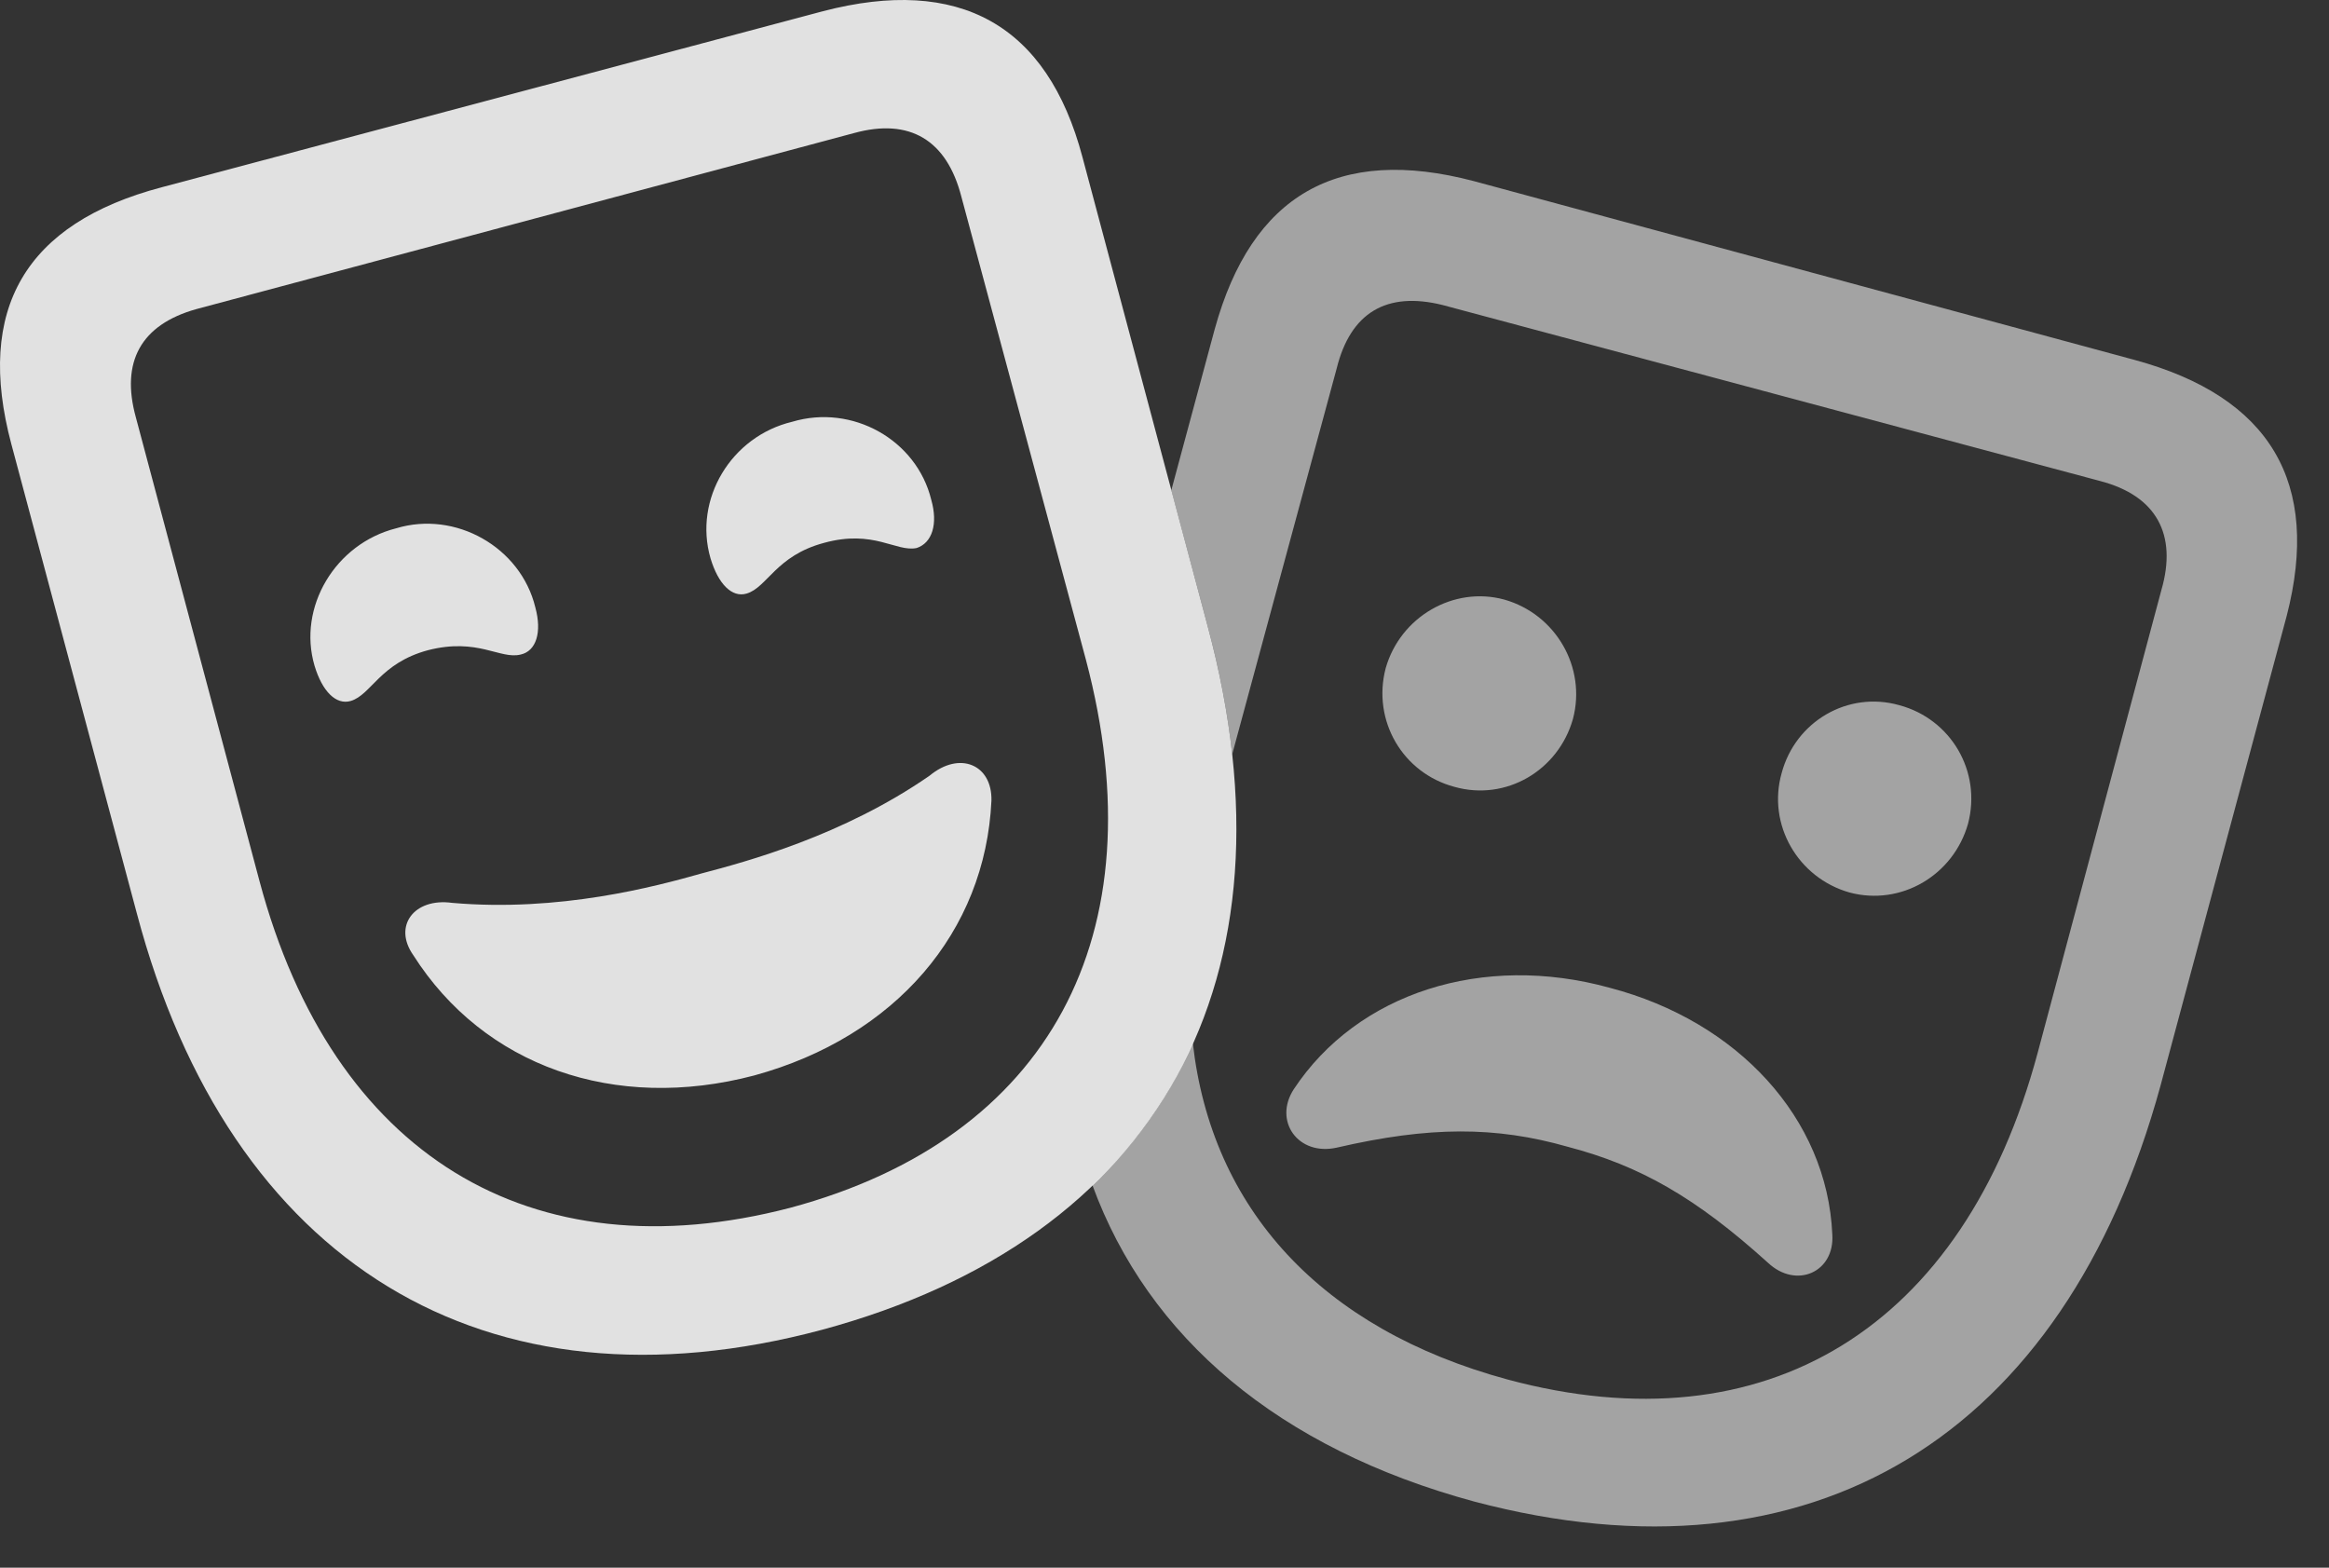 <?xml version="1.0" encoding="UTF-8"?>
<!--Generator: Apple Native CoreSVG 232.5-->
<!DOCTYPE svg
PUBLIC "-//W3C//DTD SVG 1.1//EN"
       "http://www.w3.org/Graphics/SVG/1.1/DTD/svg11.dtd">
<svg version="1.1" xmlns="http://www.w3.org/2000/svg" xmlns:xlink="http://www.w3.org/1999/xlink" width="26.479" height="17.822">
 <rect width="100%" height="100%" fill="#333333" stroke="none"/>
 <g>
  <rect height="17.822" opacity="0" width="26.479" x="0" y="0"/>
  <path d="M16.76 2.06L24.27 4.092C25.813 4.512 26.389 5.488 25.998 7.002L24.563 12.344C23.469 16.338 20.598 18.086 16.76 17.07C14.539 16.468 13.054 15.208 12.419 13.471C12.913 13.007 13.295 12.465 13.561 11.855C13.773 13.739 15.016 15.107 17.141 15.683C20.08 16.474 22.326 15.097 23.166 11.972L24.573 6.709C24.758 6.074 24.514 5.635 23.879 5.469L16.399 3.467C15.764 3.31 15.354 3.554 15.197 4.189L14.009 8.576C13.959 8.111 13.867 7.628 13.733 7.129L13.317 5.573L13.811 3.74C14.231 2.217 15.207 1.65 16.76 2.06ZM18.303 11.23C19.758 11.611 20.774 12.715 20.832 14.033C20.861 14.463 20.422 14.658 20.1 14.355C19.279 13.613 18.645 13.252 17.824 13.037C17.004 12.803 16.252 12.803 15.197 13.047C14.758 13.144 14.475 12.744 14.709 12.383C15.432 11.289 16.858 10.83 18.303 11.23ZM21.594 8.017C22.18 8.174 22.532 8.769 22.375 9.365C22.209 9.951 21.613 10.303 21.027 10.146C20.442 9.98 20.09 9.375 20.256 8.789C20.412 8.203 21.008 7.851 21.594 8.017ZM17.102 6.816C17.688 6.982 18.039 7.588 17.883 8.174C17.717 8.76 17.121 9.111 16.535 8.945C15.949 8.789 15.598 8.193 15.754 7.597C15.92 7.012 16.526 6.66 17.102 6.816Z" fill="#ffffff" fill-opacity="0.55"/>
  <path d="M9.348 15.117C13.176 14.082 14.807 11.133 13.733 7.129L12.307 1.787C11.906 0.273 10.901-0.274 9.358 0.127L1.838 2.129C0.285 2.539-0.281 3.515 0.129 5.049L1.555 10.381C2.61 14.365 5.52 16.142 9.348 15.117ZM8.987 13.73C6.028 14.502 3.781 13.125 2.951 10.019L1.545 4.746C1.369 4.111 1.604 3.691 2.229 3.515L9.709 1.513C10.344 1.338 10.764 1.592 10.93 2.236L12.346 7.5C13.176 10.635 11.926 12.939 8.987 13.73ZM4.865 7.392C5.432 7.246 5.686 7.5 5.92 7.441C6.096 7.402 6.164 7.187 6.086 6.904C5.92 6.22 5.178 5.801 4.504 6.006C3.811 6.181 3.381 6.904 3.576 7.568C3.664 7.861 3.821 8.017 3.987 7.969C4.221 7.9 4.319 7.539 4.865 7.392ZM9.367 6.172C9.934 6.015 10.188 6.279 10.422 6.23C10.598 6.172 10.666 5.957 10.588 5.683C10.422 5 9.69 4.59 9.006 4.795C8.313 4.961 7.883 5.674 8.078 6.347C8.166 6.64 8.322 6.797 8.488 6.748C8.723 6.679 8.821 6.318 9.367 6.172ZM8.576 12.226C10.178 11.787 11.203 10.595 11.272 9.101C11.281 8.691 10.91 8.535 10.569 8.818C9.582 9.502 8.488 9.795 7.971 9.931C7.453 10.078 6.36 10.371 5.139 10.264C4.709 10.205 4.465 10.527 4.699 10.859C5.5 12.119 6.985 12.646 8.576 12.226Z" fill="#ffffff" fill-opacity="0.85"/>
 </g>
</svg>
